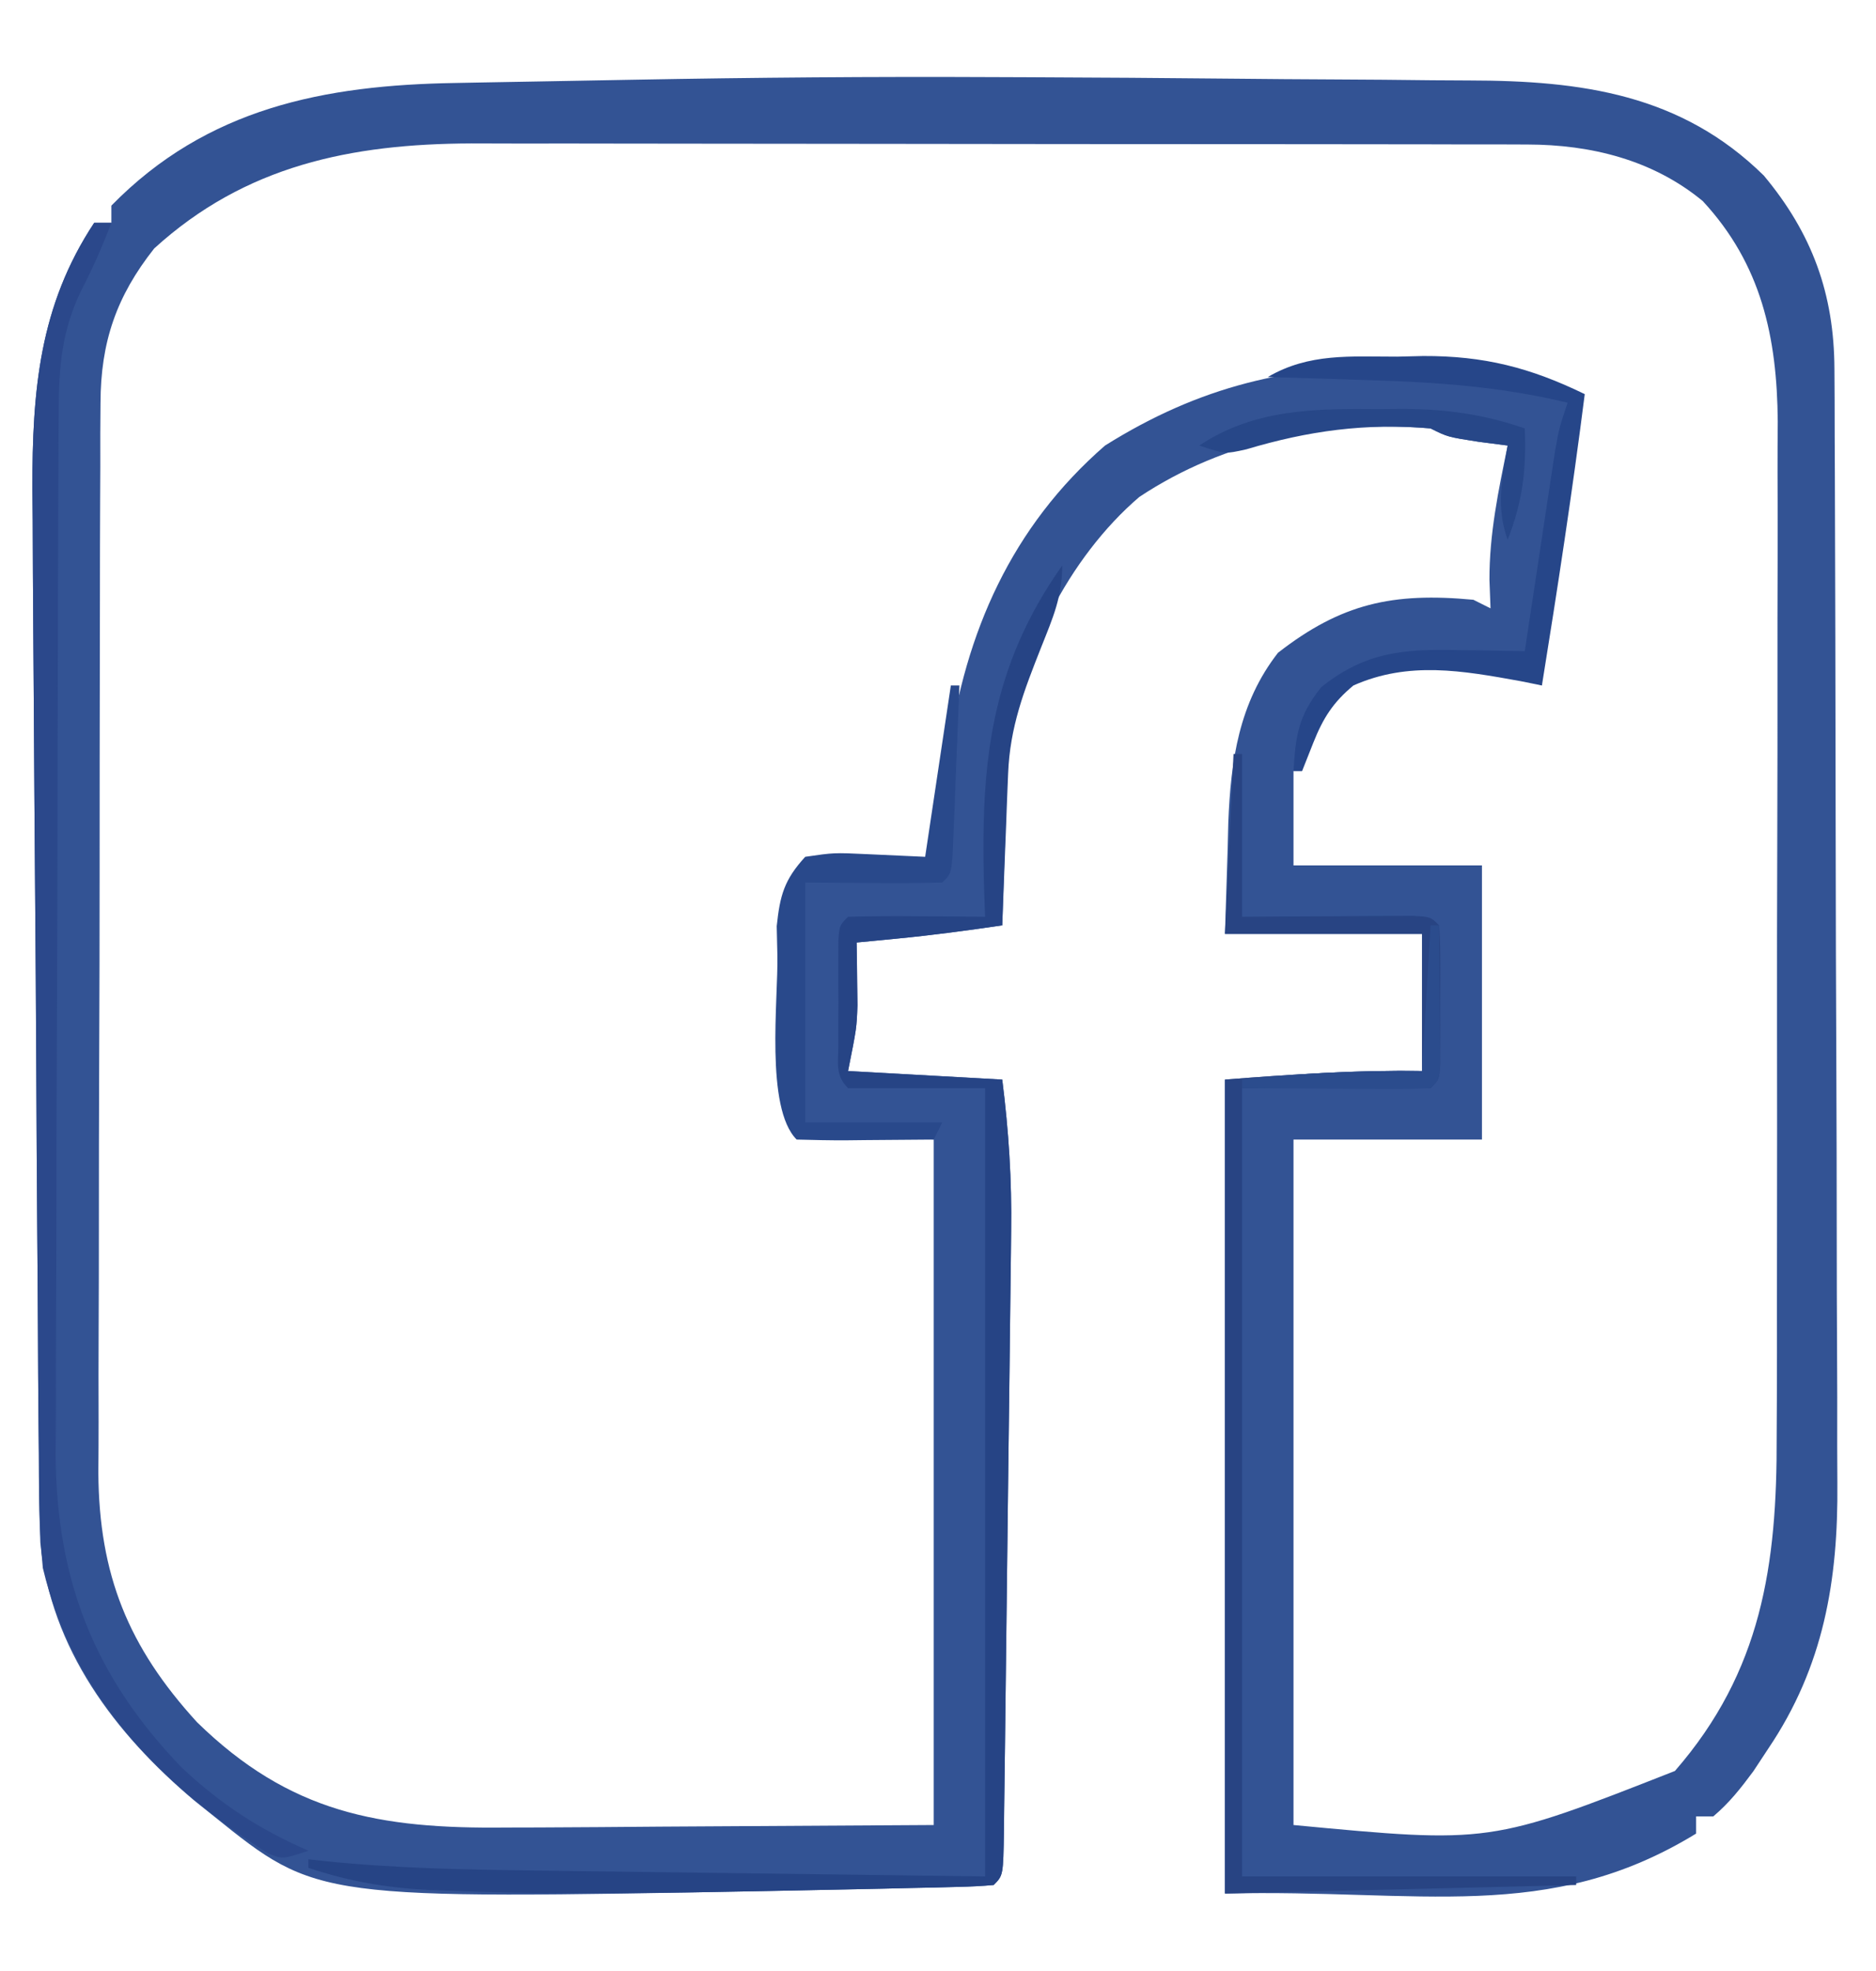 <?xml version="1.0" encoding="UTF-8"?>
<svg version="1.1" xmlns="http://www.w3.org/2000/svg" width="219" height="230">
<path d="M0 0 C1.26 0.005 2.52 0.009 3.818 0.014 C11.919 0.046 20.019 0.1 28.12 0.184 C31.996 0.224 35.872 0.256 39.748 0.271 C43.573 0.286 47.398 0.321 51.223 0.368 C52.655 0.383 54.087 0.391 55.519 0.392 C68.661 0.408 80.265 2.008 89.902 11.488 C95.561 18.263 98.113 25.325 98.147 34.057 C98.158 35.92 98.158 35.92 98.169 37.82 C98.172 39.194 98.174 40.568 98.177 41.941 C98.183 43.39 98.19 44.84 98.197 46.289 C98.218 51.047 98.228 55.805 98.238 60.562 C98.242 62.204 98.246 63.846 98.251 65.487 C98.27 73.205 98.284 80.922 98.292 88.64 C98.302 97.528 98.328 106.415 98.369 115.302 C98.399 122.184 98.414 129.066 98.417 135.948 C98.419 140.052 98.428 144.155 98.453 148.259 C98.477 152.127 98.481 155.994 98.471 159.862 C98.47 161.273 98.476 162.684 98.49 164.094 C98.595 175.451 96.893 185.487 90.438 195.062 C89.859 195.94 89.28 196.818 88.684 197.723 C87.224 199.697 85.873 201.417 84 203 C83.34 203 82.68 203 82 203 C82 203.66 82 204.32 82 205 C64.681 215.604 49.705 211.446 27 212 C27 180.65 27 149.3 27 117 C34.852 116.396 42.201 115.884 50 116 C50 110.72 50 105.44 50 100 C42.41 100 34.82 100 27 100 C27.155 95.081 27.155 95.081 27.312 90.062 C27.337 89.048 27.362 88.034 27.388 86.989 C27.678 79.721 28.633 73.043 33.188 67.188 C40.589 61.431 46.571 60.115 56 61 C56.66 61.33 57.32 61.66 58 62 C57.959 60.907 57.917 59.814 57.875 58.688 C57.856 53.338 58.925 48.222 60 43 C58.886 42.856 57.773 42.711 56.625 42.562 C53 42 53 42 51 41 C39.093 39.992 27.045 42.326 17 49 C8.727 56.073 2.741 67.907 1.752 78.711 C1.582 81.786 1.467 84.859 1.375 87.938 C1.336 89.003 1.298 90.068 1.258 91.166 C1.164 93.777 1.078 96.388 1 99 C-3.141 99.609 -7.271 100.163 -11.438 100.562 C-12.302 100.646 -13.167 100.73 -14.059 100.816 C-14.699 100.877 -15.34 100.938 -16 101 C-15.988 101.664 -15.977 102.328 -15.965 103.012 C-15.956 103.895 -15.947 104.778 -15.938 105.688 C-15.926 106.558 -15.914 107.428 -15.902 108.324 C-16 111 -16 111 -17 116 C-11.06 116.33 -5.12 116.66 1 117 C1.75 122.96 2.128 128.715 2.038 134.717 C2.026 135.945 2.026 135.945 2.013 137.199 C1.986 139.872 1.95 142.545 1.914 145.219 C1.892 147.087 1.871 148.955 1.85 150.823 C1.804 154.72 1.755 158.616 1.703 162.513 C1.637 167.518 1.579 172.522 1.525 177.527 C1.482 181.376 1.435 185.224 1.386 189.072 C1.363 190.919 1.342 192.766 1.321 194.613 C1.293 197.181 1.258 199.75 1.221 202.318 C1.214 203.086 1.207 203.854 1.199 204.645 C1.114 209.886 1.114 209.886 0 211 C-1.37 211.127 -2.747 211.188 -4.123 211.221 C-5.004 211.244 -5.885 211.267 -6.793 211.291 C-8.241 211.321 -8.241 211.321 -9.719 211.352 C-10.716 211.375 -11.713 211.399 -12.741 211.424 C-15.994 211.498 -19.247 211.563 -22.5 211.625 C-23.598 211.646 -24.695 211.668 -25.826 211.69 C-78.951 212.692 -78.951 212.692 -91 203 C-91.77 202.384 -92.539 201.768 -93.332 201.133 C-102.603 193.322 -110.067 183.432 -111.293 171.043 C-111.421 167.587 -111.459 164.142 -111.464 160.684 C-111.478 159.376 -111.491 158.067 -111.505 156.719 C-111.541 153.153 -111.558 149.587 -111.572 146.02 C-111.589 142.27 -111.621 138.52 -111.651 134.77 C-111.699 128.472 -111.735 122.173 -111.763 115.875 C-111.797 108.62 -111.848 101.366 -111.909 94.112 C-111.967 87.103 -112.013 80.094 -112.054 73.085 C-112.072 70.117 -112.093 67.148 -112.118 64.18 C-112.152 60.022 -112.168 55.863 -112.183 51.704 C-112.195 50.489 -112.207 49.275 -112.219 48.024 C-112.232 36.601 -111.414 26.695 -105 17 C-104.34 17 -103.68 17 -103 17 C-103 16.34 -103 15.68 -103 15 C-91.834 3.582 -78.103 0.93 -62.812 0.684 C-61.172 0.652 -61.172 0.652 -59.499 0.621 C-57.179 0.577 -54.859 0.536 -52.539 0.497 C-49.068 0.439 -45.596 0.373 -42.125 0.307 C-28.081 0.046 -14.046 -0.068 0 0 Z M-98 20 C-102.412 25.574 -104.244 30.926 -104.267 38.007 C-104.276 39.187 -104.284 40.368 -104.293 41.583 C-104.292 42.865 -104.291 44.146 -104.291 45.466 C-104.297 46.84 -104.303 48.213 -104.311 49.587 C-104.329 53.309 -104.333 57.03 -104.335 60.751 C-104.336 63.08 -104.34 65.409 -104.346 67.738 C-104.364 75.873 -104.372 84.009 -104.371 92.145 C-104.369 99.71 -104.39 107.275 -104.422 114.84 C-104.448 121.35 -104.459 127.86 -104.458 134.369 C-104.457 138.251 -104.463 142.132 -104.484 146.013 C-104.504 149.668 -104.503 153.322 -104.489 156.976 C-104.486 158.942 -104.503 160.908 -104.52 162.874 C-104.436 174.803 -101.029 183.214 -93 192 C-82.162 202.584 -71.736 204.465 -56.902 204.293 C-55.634 204.29 -54.365 204.287 -53.058 204.284 C-48.351 204.268 -43.644 204.226 -38.938 204.188 C-28.398 204.126 -17.859 204.064 -7 204 C-7 177.6 -7 151.2 -7 124 C-12.28 123.67 -17.56 123.34 -23 123 C-25.284 97.308 -25.284 97.308 -22 92 C-21.001 92.012 -20.002 92.023 -18.973 92.035 C-17.037 92.049 -17.037 92.049 -15.062 92.062 C-13.775 92.074 -12.487 92.086 -11.16 92.098 C-8.137 92.365 -8.137 92.365 -7 91 C-6.74 89.622 -6.533 88.234 -6.352 86.844 C-6.233 85.985 -6.114 85.127 -5.992 84.242 C-5.752 82.446 -5.515 80.649 -5.281 78.852 C-3.317 64.77 2.088 52.487 13 43 C24.138 36.021 34.489 33.645 47.5 33.688 C48.481 33.671 49.462 33.655 50.473 33.639 C56.855 33.634 62.095 34.564 68 37 C67.076 44.192 66.144 51.359 64.875 58.5 C64.139 62.756 63.804 66.689 64 71 C63.31 70.772 62.621 70.544 61.91 70.309 C54.384 68.006 48.653 67.345 41.188 70 C37.575 73.303 36.587 76.299 35 81 C35 84.63 35 88.26 35 92 C42.26 92 49.52 92 57 92 C57 102.56 57 113.12 57 124 C49.74 124 42.48 124 35 124 C35 150.4 35 176.8 35 204 C57.939 206.172 57.939 206.172 79.527 197.691 C89.651 186.063 91.457 173.665 91.404 158.669 C91.41 157.275 91.417 155.881 91.425 154.486 C91.443 150.736 91.442 146.987 91.436 143.237 C91.433 140.093 91.439 136.95 91.445 133.806 C91.459 126.387 91.457 118.967 91.446 111.548 C91.435 103.918 91.449 96.288 91.475 88.658 C91.498 82.08 91.504 75.502 91.498 68.925 C91.495 65.007 91.497 61.091 91.515 57.174 C91.53 53.491 91.526 49.809 91.507 46.127 C91.502 44.147 91.516 42.166 91.531 40.186 C91.45 30.355 89.627 21.858 82.777 14.469 C76.947 9.651 69.709 7.879 62.309 7.866 C61.149 7.862 59.988 7.858 58.792 7.853 C57.523 7.854 56.253 7.854 54.945 7.855 C53.591 7.852 52.237 7.848 50.883 7.845 C47.207 7.836 43.532 7.833 39.856 7.833 C37.556 7.832 35.256 7.83 32.957 7.827 C24.924 7.818 16.892 7.814 8.86 7.815 C1.39 7.815 -6.081 7.805 -13.552 7.789 C-19.977 7.776 -26.401 7.771 -32.826 7.771 C-36.658 7.771 -40.491 7.769 -44.323 7.758 C-47.933 7.748 -51.542 7.748 -55.152 7.755 C-57.095 7.757 -59.037 7.749 -60.979 7.74 C-74.998 7.79 -87.367 10.307 -98 20 Z " fill="#335394" transform="translate(116,9)"/>
<path d="M0 0 C0 3.668 -1.084 6.095 -2.438 9.5 C-4.456 14.606 -6.104 18.82 -6.316 24.324 C-6.358 25.352 -6.4 26.38 -6.443 27.439 C-6.483 28.511 -6.522 29.583 -6.562 30.688 C-6.627 32.313 -6.627 32.313 -6.693 33.971 C-6.799 36.647 -6.902 39.323 -7 42 C-11.141 42.609 -15.271 43.163 -19.438 43.562 C-20.302 43.646 -21.167 43.73 -22.059 43.816 C-22.699 43.877 -23.34 43.938 -24 44 C-23.988 44.664 -23.977 45.328 -23.965 46.012 C-23.956 46.895 -23.947 47.778 -23.938 48.688 C-23.926 49.558 -23.914 50.428 -23.902 51.324 C-24 54 -24 54 -25 59 C-19.06 59.33 -13.12 59.66 -7 60 C-6.25 65.96 -5.872 71.715 -5.962 77.717 C-5.974 78.945 -5.974 78.945 -5.987 80.199 C-6.014 82.872 -6.05 85.545 -6.086 88.219 C-6.108 90.087 -6.129 91.955 -6.15 93.823 C-6.196 97.72 -6.245 101.616 -6.297 105.513 C-6.363 110.518 -6.421 115.522 -6.475 120.527 C-6.518 124.376 -6.565 128.224 -6.614 132.072 C-6.637 133.919 -6.658 135.766 -6.679 137.613 C-6.707 140.181 -6.742 142.75 -6.779 145.318 C-6.786 146.086 -6.793 146.854 -6.801 147.645 C-6.886 152.886 -6.886 152.886 -8 154 C-9.37 154.127 -10.747 154.188 -12.123 154.221 C-13.004 154.244 -13.885 154.267 -14.793 154.291 C-15.758 154.311 -16.724 154.331 -17.719 154.352 C-19.215 154.387 -19.215 154.387 -20.741 154.423 C-23.994 154.497 -27.247 154.562 -30.5 154.625 C-32.144 154.658 -32.144 154.658 -33.821 154.692 C-46.239 154.935 -58.648 155.172 -71.062 154.688 C-72.482 154.636 -72.482 154.636 -73.93 154.583 C-78.915 154.327 -83.259 153.576 -88 152 C-88 151.67 -88 151.34 -88 151 C-87.391 151.069 -86.782 151.137 -86.154 151.208 C-77.792 152.065 -69.449 152.219 -61.051 152.316 C-59.712 152.335 -58.373 152.354 -57.034 152.373 C-52.127 152.441 -47.22 152.501 -42.312 152.562 C-25.823 152.779 -25.823 152.779 -9 153 C-9 122.64 -9 92.28 -9 61 C-14.28 61 -19.56 61 -25 61 C-26.522 59.478 -26.13 58.118 -26.133 56 C-26.135 54.793 -26.135 54.793 -26.137 53.562 C-26.133 52.717 -26.129 51.871 -26.125 51 C-26.131 49.732 -26.131 49.732 -26.137 48.438 C-26.135 47.633 -26.134 46.829 -26.133 46 C-26.132 45.258 -26.131 44.515 -26.129 43.75 C-26 42 -26 42 -25 41 C-22.303 40.927 -19.633 40.908 -16.938 40.938 C-15.8 40.944 -15.8 40.944 -14.639 40.951 C-12.759 40.963 -10.88 40.981 -9 41 C-9.046 39.707 -9.093 38.414 -9.141 37.082 C-9.495 22.973 -8.375 11.864 0 0 Z " fill="#264485" transform="translate(124,66)"/>
<path d="M0 0 C0.33 0 0.66 0 1 0 C1 6.27 1 12.54 1 19 C2.577 18.988 4.153 18.977 5.777 18.965 C7.831 18.955 9.884 18.946 11.938 18.938 C13.499 18.925 13.499 18.925 15.092 18.912 C16.081 18.909 17.071 18.906 18.09 18.902 C19.465 18.894 19.465 18.894 20.867 18.886 C23 19 23 19 24 20 C24.098 21.33 24.131 22.666 24.133 24 C24.135 25.207 24.135 25.207 24.137 26.438 C24.133 27.283 24.129 28.129 24.125 29 C24.131 30.268 24.131 30.268 24.137 31.562 C24.135 32.367 24.134 33.171 24.133 34 C24.132 34.742 24.131 35.485 24.129 36.25 C24 38 24 38 23 39 C15.74 39 8.48 39 1 39 C1 69.36 1 99.72 1 131 C13.87 131 26.74 131 40 131 C40 131.33 40 131.66 40 132 C26.47 132.33 12.94 132.66 -1 133 C-1 101.65 -1 70.3 -1 38 C6.852 37.396 14.201 36.884 22 37 C22 31.72 22 26.44 22 21 C14.41 21 6.82 21 -1 21 C-0.67 14.07 -0.34 7.14 0 0 Z " fill="#284483" transform="translate(144,88)"/>
<path d="M0 0 C0.66 0 1.32 0 2 0 C0.943 2.765 -0.193 5.371 -1.562 8 C-3.76 12.587 -4.126 16.707 -4.147 21.753 C-4.154 22.902 -4.161 24.051 -4.169 25.235 C-4.172 26.487 -4.174 27.739 -4.177 29.029 C-4.183 30.369 -4.19 31.708 -4.197 33.047 C-4.218 37.438 -4.228 41.828 -4.238 46.219 C-4.242 47.736 -4.246 49.252 -4.251 50.769 C-4.27 57.901 -4.284 65.033 -4.292 72.165 C-4.302 80.369 -4.328 88.573 -4.369 96.778 C-4.399 103.136 -4.414 109.495 -4.417 115.854 C-4.419 119.643 -4.428 123.432 -4.453 127.221 C-4.477 130.794 -4.481 134.365 -4.471 137.938 C-4.47 139.852 -4.489 141.766 -4.509 143.68 C-4.421 158.45 -0.001 169.706 10.238 180.32 C14.801 184.592 19.28 187.504 25 190 C22 191 22 191 20.309 190.32 C7.7 182.266 -2.456 171.896 -6 157 C-6.439 152.56 -6.458 148.143 -6.464 143.684 C-6.478 142.376 -6.491 141.067 -6.505 139.719 C-6.541 136.153 -6.558 132.587 -6.572 129.02 C-6.589 125.27 -6.621 121.52 -6.651 117.77 C-6.699 111.472 -6.735 105.173 -6.763 98.875 C-6.797 91.62 -6.848 84.366 -6.909 77.112 C-6.967 70.103 -7.013 63.094 -7.054 56.085 C-7.072 53.117 -7.093 50.148 -7.118 47.18 C-7.152 43.022 -7.168 38.863 -7.183 34.704 C-7.195 33.489 -7.207 32.275 -7.219 31.024 C-7.232 19.601 -6.414 9.695 0 0 Z " fill="#2B488B" transform="translate(11,26)"/>
<path d="M0 0 C0.995 -0.024 1.99 -0.049 3.016 -0.074 C10.097 -0.102 15.515 1.278 21.875 4.375 C20.43 15.746 18.702 27.06 16.875 38.375 C16.041 38.207 15.207 38.04 14.348 37.867 C7.625 36.65 1.318 35.516 -5.125 38.375 C-7.506 40.341 -8.682 42.21 -9.812 45.062 C-10.462 46.702 -10.462 46.702 -11.125 48.375 C-11.455 48.375 -11.785 48.375 -12.125 48.375 C-11.877 44.166 -11.544 41.899 -8.875 38.562 C-3.71 34.454 0.732 34.1 7.188 34.25 C7.928 34.259 8.669 34.268 9.432 34.277 C11.246 34.301 13.061 34.337 14.875 34.375 C14.991 33.603 15.107 32.831 15.226 32.036 C15.752 28.544 16.282 25.053 16.812 21.562 C17.086 19.74 17.086 19.74 17.365 17.881 C17.542 16.717 17.72 15.554 17.902 14.355 C18.065 13.282 18.227 12.208 18.394 11.102 C18.875 8.375 18.875 8.375 19.875 5.375 C12.16 3.518 4.666 2.971 -3.25 2.75 C-4.397 2.711 -5.545 2.673 -6.727 2.633 C-9.526 2.54 -12.325 2.454 -15.125 2.375 C-10.272 -0.448 -5.478 0.007 0 0 Z " fill="#264689" transform="translate(163.125,41.625)"/>
<path d="M0 0 C0.33 0 0.66 0 1 0 C0.862 3.646 0.713 7.292 0.562 10.938 C0.523 11.978 0.484 13.019 0.443 14.092 C0.401 15.081 0.36 16.071 0.316 17.09 C0.28 18.006 0.243 18.923 0.205 19.867 C0 22 0 22 -1 23 C-3.699 23.073 -6.365 23.092 -9.062 23.062 C-11.682 23.042 -14.301 23.021 -17 23 C-17 32.24 -17 41.48 -17 51 C-11.72 51 -6.44 51 -1 51 C-1.33 51.66 -1.66 52.32 -2 53 C-4.646 53.027 -7.292 53.047 -9.938 53.062 C-10.692 53.071 -11.447 53.079 -12.225 53.088 C-14.15 53.097 -16.075 53.052 -18 53 C-21.714 49.286 -20.138 36.549 -20.25 31.5 C-20.289 29.814 -20.289 29.814 -20.328 28.094 C-19.946 24.489 -19.458 22.686 -17 20 C-13.645 19.512 -13.645 19.512 -9.812 19.688 C-6.44 19.842 -6.44 19.842 -3 20 C-2.01 13.4 -1.02 6.8 0 0 Z " fill="#29498B" transform="translate(111,80)"/>
<path d="M0 0 C0.859 -0.008 1.718 -0.015 2.604 -0.023 C7.766 -0.008 12.049 0.579 16.938 2.25 C17.13 7.074 16.695 10.746 14.938 15.25 C13.563 11.432 14.258 8.177 14.938 4.25 C13.824 4.106 12.71 3.961 11.562 3.812 C7.938 3.25 7.938 3.25 5.938 2.25 C-1.635 1.609 -8.31 2.523 -15.566 4.691 C-18.062 5.25 -18.062 5.25 -21.062 4.25 C-14.614 -0.049 -7.506 -0.068 0 0 Z " fill="#274788" transform="translate(161.062,47.75)"/>
<path d="M0 0 C0.33 0 0.66 0 1 0 C1.027 2.979 1.047 5.958 1.062 8.938 C1.071 9.788 1.079 10.638 1.088 11.514 C1.093 12.727 1.093 12.727 1.098 13.965 C1.106 15.088 1.106 15.088 1.114 16.234 C1 18 1 18 0 19 C-1.635 19.087 -3.273 19.107 -4.91 19.098 C-5.9 19.094 -6.889 19.091 -7.908 19.088 C-8.949 19.08 -9.99 19.071 -11.062 19.062 C-12.107 19.058 -13.152 19.053 -14.229 19.049 C-16.819 19.037 -19.41 19.021 -22 19 C-22 18.67 -22 18.34 -22 18 C-14.963 17.251 -8.077 16.897 -1 17 C-0.67 11.39 -0.34 5.78 0 0 Z " fill="#2B4C8D" transform="translate(167,108)"/>
<path d="" fill="#274180" transform="translate(0,0)"/>
<path d="" fill="#253D7E" transform="translate(0,0)"/>
</svg>
